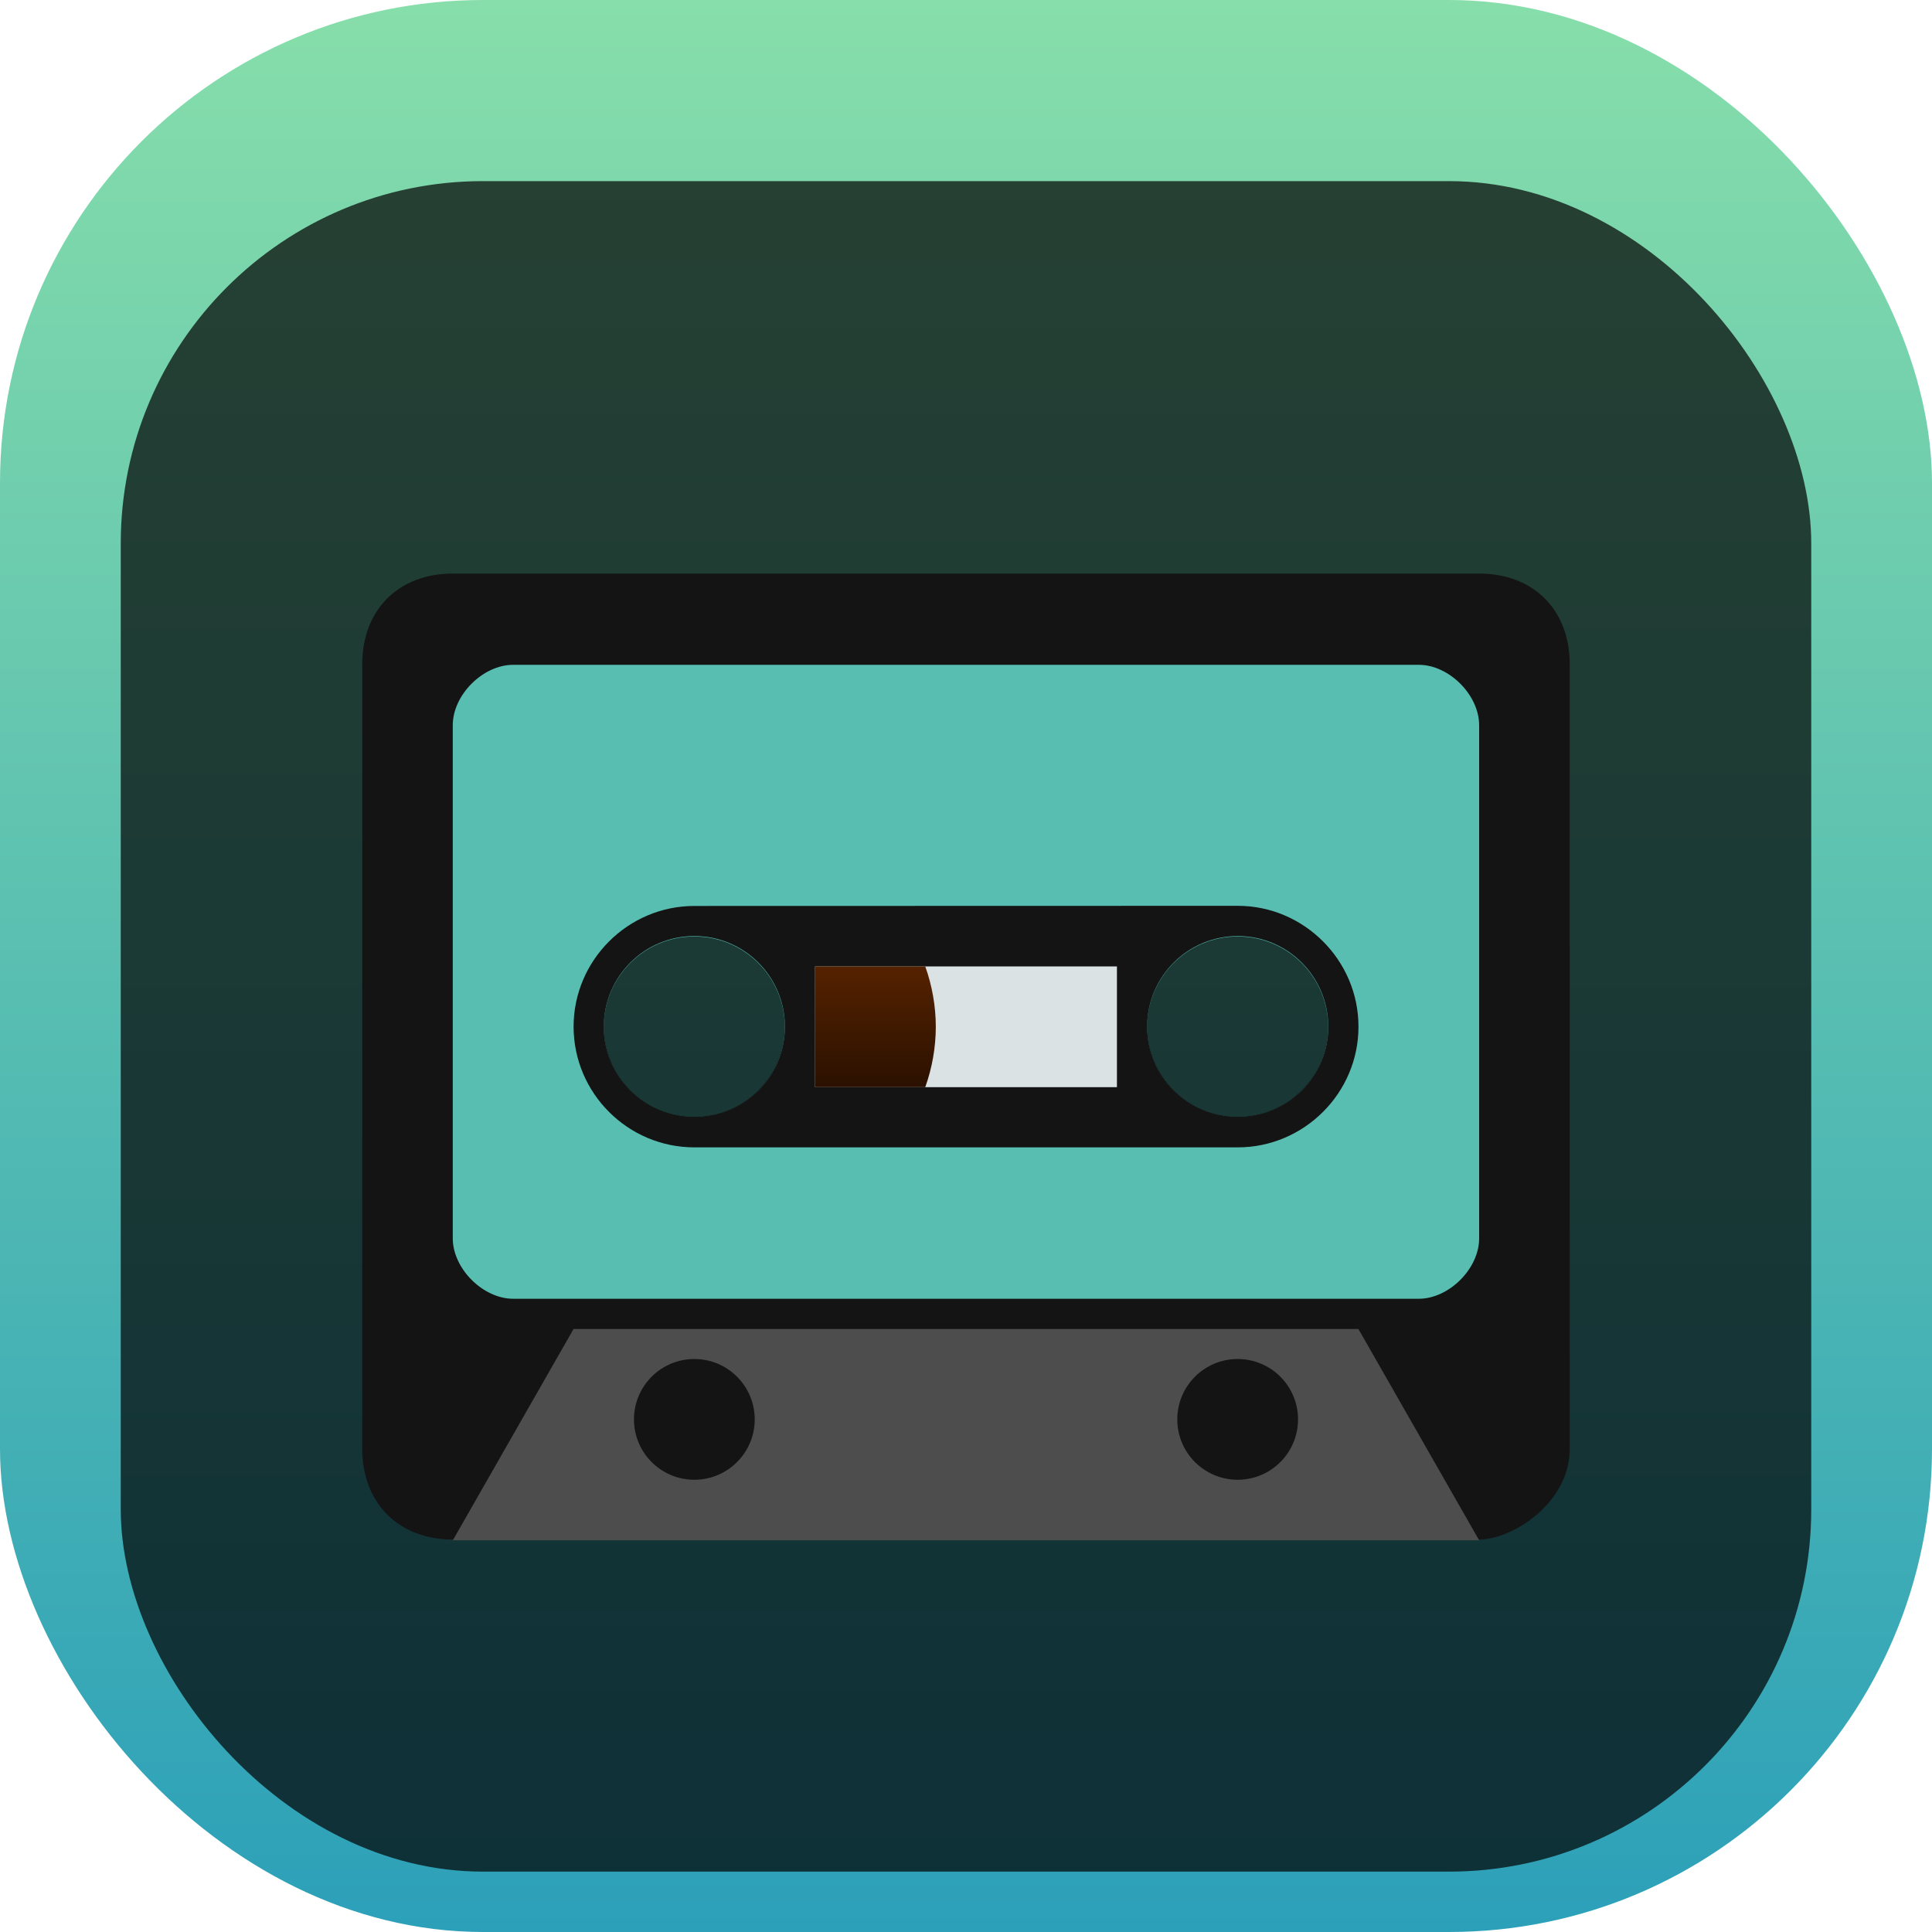 <svg width="128" height="128" viewBox="0 0 128 128" fill="none" xmlns="http://www.w3.org/2000/svg">
<rect width="128" height="128" rx="32" fill="url(#paint0_linear_98_481)"/>
<g filter="url(#filter0_i_98_481)">
<rect x="8" y="8" width="112" height="112" rx="24" fill="black" fill-opacity="0.7"/>
<g filter="url(#filter1_d_98_481)">
<path d="M30 32C26.401 32 24 34.405 24 38V89.999C24 93.594 26.417 95.999 30 95.999H97.999C100.176 95.999 103.999 93.6 103.999 89.999V38C103.999 34.399 101.59 32 97.999 32H30ZM46 56C49.313 56 52 58.686 52 61.999C52 65.313 49.313 67.999 46 67.999C42.686 67.999 40 65.313 40 61.999C40 58.686 42.686 56 46 56ZM81.999 56C85.313 56 87.999 58.686 87.999 61.999C87.999 65.313 85.313 67.999 81.999 67.999C78.686 67.999 75.999 65.313 75.999 61.999C75.999 58.686 78.686 56 81.999 56Z" fill="#141414"/>
<path d="M29.997 42.046L29.997 76.046C29.997 78.045 31.997 80.046 33.997 80.046H93.997C95.998 80.046 97.997 78.055 97.997 76.046V42.046C97.997 40.049 96.006 38.046 93.997 38.046H33.997C31.995 38.046 29.997 40.039 29.997 42.046ZM45.997 56.046C49.311 56.046 51.997 58.733 51.997 62.046C51.997 65.36 49.311 68.046 45.997 68.046C42.684 68.046 39.997 65.36 39.997 62.046C39.997 58.733 42.684 56.046 45.997 56.046ZM81.997 56.046C85.311 56.046 87.997 58.733 87.997 62.046C87.997 65.36 85.311 68.046 81.997 68.046C78.684 68.046 75.997 65.36 75.997 62.046C75.997 58.733 78.684 56.046 81.997 56.046Z" fill="#58BEB1"/>
<path d="M30 96.05L37.999 82.05H89.999L97.999 96.05H30Z" fill="#4D4D4D"/>
<path d="M46.002 92.038C48.211 92.038 50.002 90.247 50.002 88.038C50.002 85.829 48.211 84.038 46.002 84.038C43.793 84.038 42.002 85.829 42.002 88.038C42.002 90.247 43.793 92.038 46.002 92.038Z" fill="#141414"/>
<path d="M81.998 92.038C84.207 92.038 85.998 90.247 85.998 88.038C85.998 85.829 84.207 84.038 81.998 84.038C79.789 84.038 77.998 85.829 77.998 88.038C77.998 90.247 79.789 92.038 81.998 92.038Z" fill="#141414"/>
<path d="M46.002 54.022C41.6 54.022 38.002 57.625 38.002 62.017C38.002 66.419 41.593 70.016 46.002 70.016H82.002C86.393 70.016 90.002 66.422 90.002 62.028V62.013C90.002 57.619 86.393 54.012 82.002 54.013L46.002 54.022ZM46.002 56.016C49.316 56.016 52.002 58.703 52.002 62.016C52.002 65.33 49.316 68.016 46.002 68.016C42.689 68.016 40.002 65.33 40.002 62.016C40.002 58.703 42.689 56.016 46.002 56.016ZM82.002 56.016C85.316 56.016 88.002 58.703 88.002 62.016C88.002 65.33 85.316 68.016 82.002 68.016C78.689 68.016 76.002 65.33 76.002 62.016C76.002 58.703 78.689 56.016 82.002 56.016Z" fill="#141414"/>
<path d="M74 58.028H54V66.028H74V58.028Z" fill="#DBE2E3"/>
<path d="M54 58.028V66.028H61.301C61.759 64.744 61.996 63.392 62 62.028C61.996 60.665 61.759 59.312 61.301 58.028L54 58.028Z" fill="url(#paint1_linear_98_481)"/>
</g>
</g>
<defs>
<filter id="filter0_i_98_481" x="8" y="8" width="112" height="116" filterUnits="userSpaceOnUse" color-interpolation-filters="sRGB">
<feFlood flood-opacity="0" result="BackgroundImageFix"/>
<feBlend mode="normal" in="SourceGraphic" in2="BackgroundImageFix" result="shape"/>
<feColorMatrix in="SourceAlpha" type="matrix" values="0 0 0 0 0 0 0 0 0 0 0 0 0 0 0 0 0 0 127 0" result="hardAlpha"/>
<feOffset dy="4"/>
<feGaussianBlur stdDeviation="2"/>
<feComposite in2="hardAlpha" operator="arithmetic" k2="-1" k3="1"/>
<feColorMatrix type="matrix" values="0 0 0 0 0 0 0 0 0 0 0 0 0 0 0 0 0 0 0.25 0"/>
<feBlend mode="normal" in2="shape" result="effect1_innerShadow_98_481"/>
</filter>
<filter id="filter1_d_98_481" x="20" y="30" width="87.999" height="72.051" filterUnits="userSpaceOnUse" color-interpolation-filters="sRGB">
<feFlood flood-opacity="0" result="BackgroundImageFix"/>
<feColorMatrix in="SourceAlpha" type="matrix" values="0 0 0 0 0 0 0 0 0 0 0 0 0 0 0 0 0 0 127 0" result="hardAlpha"/>
<feOffset dy="2"/>
<feGaussianBlur stdDeviation="2"/>
<feComposite in2="hardAlpha" operator="out"/>
<feColorMatrix type="matrix" values="0 0 0 0 0 0 0 0 0 0 0 0 0 0 0 0 0 0 0.25 0"/>
<feBlend mode="normal" in2="BackgroundImageFix" result="effect1_dropShadow_98_481"/>
<feBlend mode="normal" in="SourceGraphic" in2="effect1_dropShadow_98_481" result="shape"/>
</filter>
<linearGradient id="paint0_linear_98_481" x1="63.611" y1="128.098" x2="63.611" y2="-0.083" gradientUnits="userSpaceOnUse">
<stop stop-color="#2CA0B9"/>
<stop offset="1" stop-color="#87DEAA"/>
</linearGradient>
<linearGradient id="paint1_linear_98_481" x1="57.999" y1="57.994" x2="57.999" y2="66.007" gradientUnits="userSpaceOnUse">
<stop stop-color="#552200"/>
<stop offset="1" stop-color="#2B1100"/>
</linearGradient>
</defs>
</svg>
